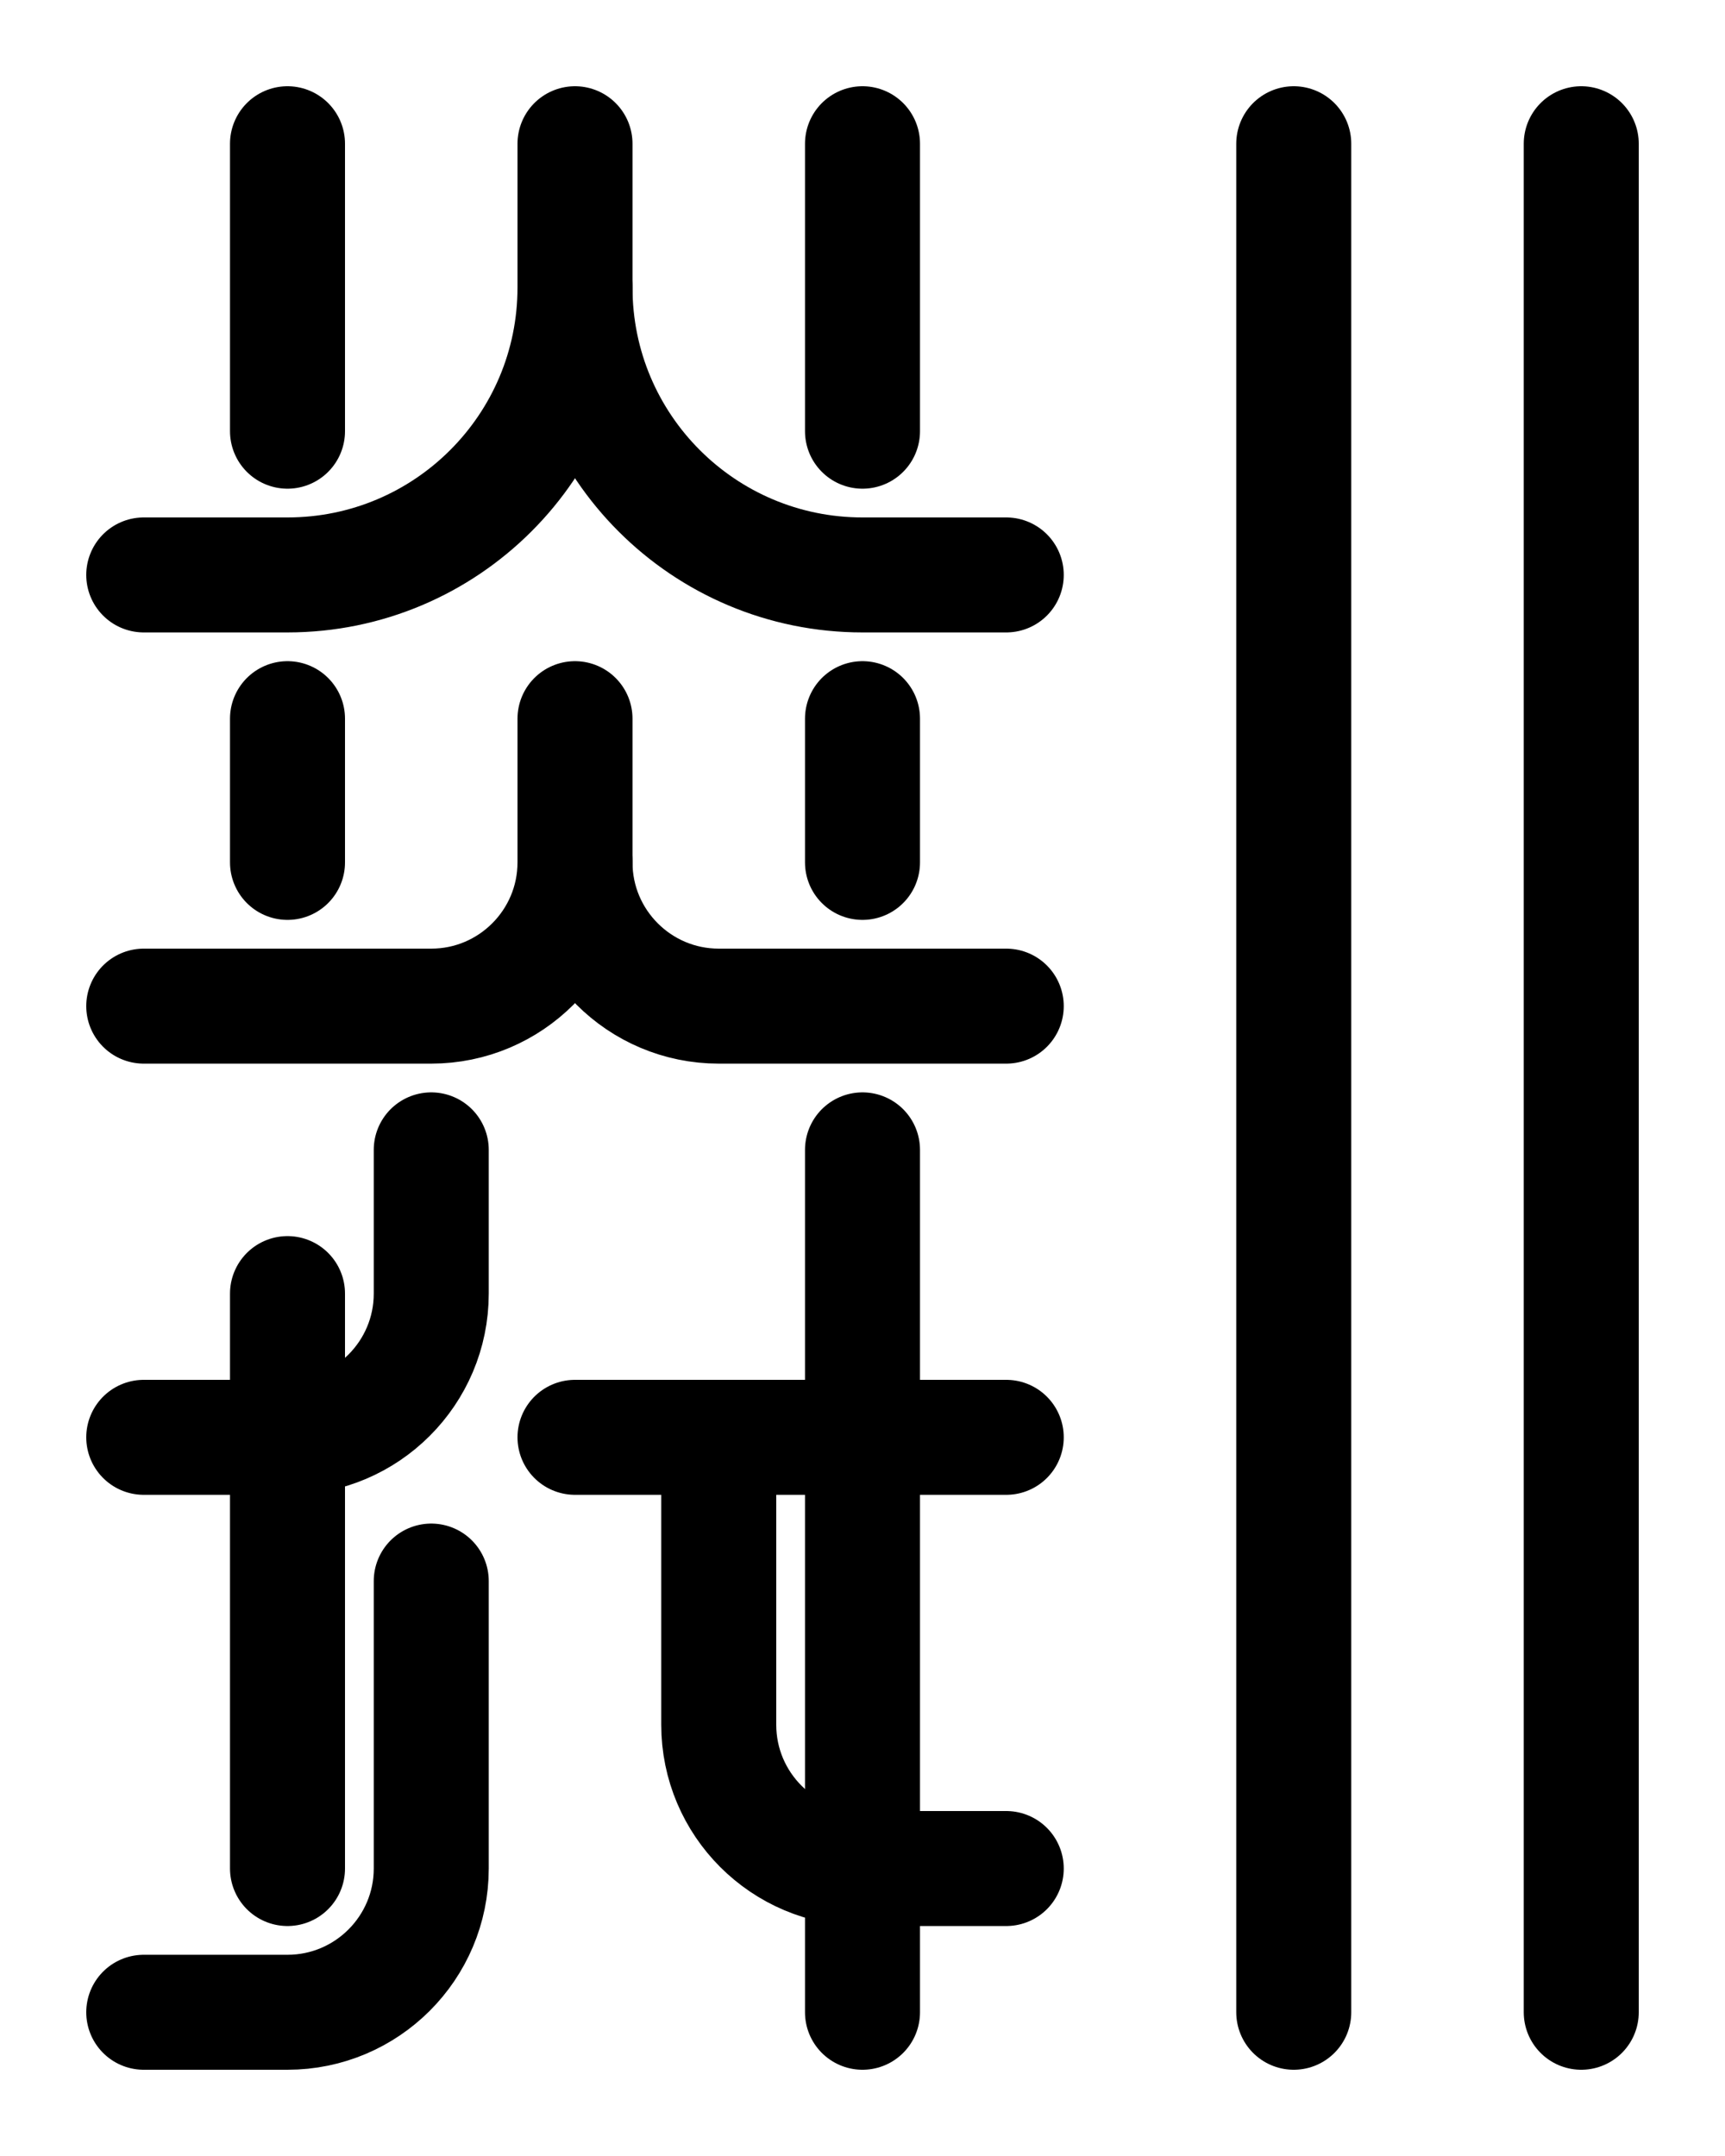 <?xml version="1.0" encoding="utf-8"?>
<!-- Generator: Adobe Illustrator 26.0.0, SVG Export Plug-In . SVG Version: 6.00 Build 0)  -->
<svg version="1.1" id="图层_1" xmlns="http://www.w3.org/2000/svg" xmlns:xlink="http://www.w3.org/1999/xlink" x="0px" y="0px"
	 viewBox="0 0 720 900" style="enable-background:new 0 0 720 900;" xml:space="preserve">
<style type="text/css">
	.st0{fill:none;stroke:#000000;stroke-width:48;stroke-linecap:round;stroke-linejoin:round;stroke-miterlimit:10;}
</style>
<path class="st0" d="M240,300v60c0,33.1-26.9,60-60,60H60"/>
<path class="st0" d="M240,60v60c0,66.3-53.7,120-120,120H60"/>
<line class="st0" x1="120" y1="60" x2="120" y2="180"/>
<line class="st0" x1="120" y1="300" x2="120" y2="360"/>
<line class="st0" x1="360" y1="60" x2="360" y2="180"/>
<line class="st0" x1="360" y1="360" x2="360" y2="300"/>
<path class="st0" d="M240,360c0,33.1,26.9,60,60,60h120"/>
<path class="st0" d="M240,120c0,66.3,53.7,120,120,120h60"/>
<line class="st0" x1="420" y1="600" x2="240" y2="600"/>
<path class="st0" d="M420,780h-60c-33.1,0-60-26.9-60-60V600"/>
<line class="st0" x1="360" y1="480" x2="360" y2="840"/>
<path class="st0" d="M180,660v120c0,33.1-26.9,60-60,60H60"/>
<path class="st0" d="M180,480l0,60c0,33.1-26.9,60-60,60H60"/>
<line class="st0" x1="120" y1="540" x2="120" y2="780"/>
<line class="st0" x1="540" y1="60" x2="540" y2="840"/>
<line class="st0" x1="660" y1="60" x2="660" y2="840"/>
</svg>
